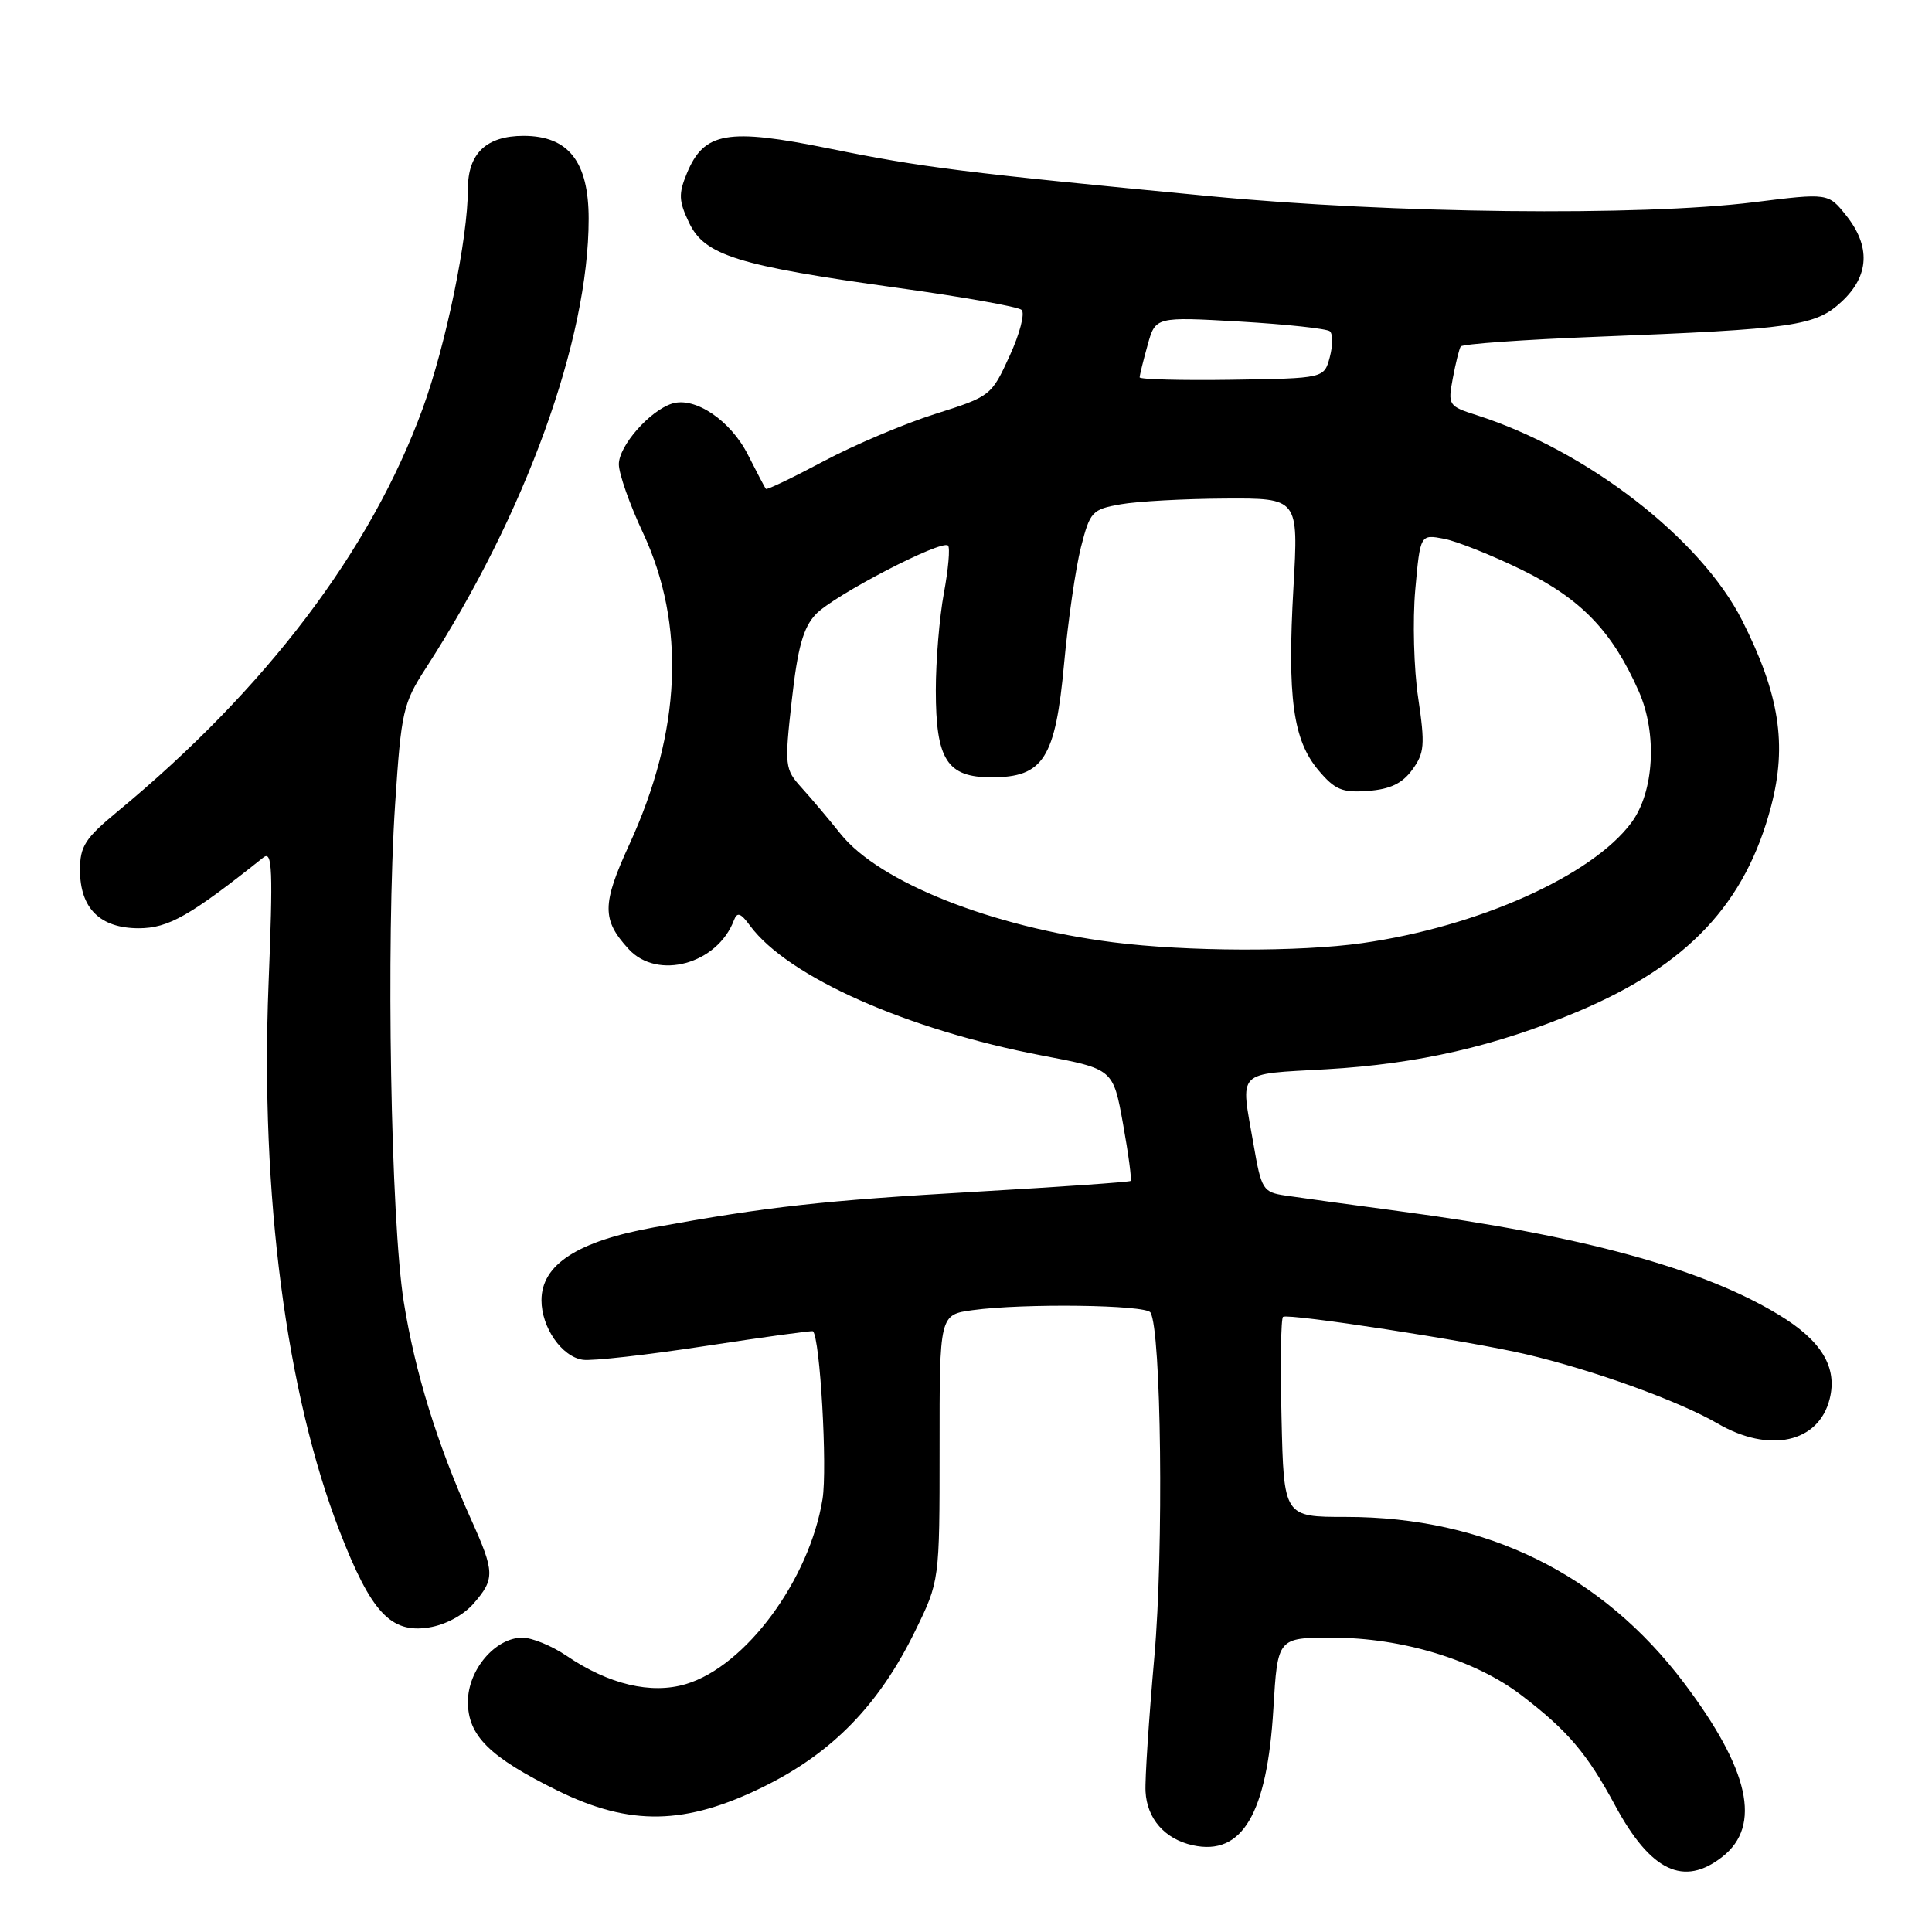 <?xml version="1.0" encoding="UTF-8" standalone="no"?>
<!DOCTYPE svg PUBLIC "-//W3C//DTD SVG 1.1//EN" "http://www.w3.org/Graphics/SVG/1.1/DTD/svg11.dtd" >
<svg xmlns="http://www.w3.org/2000/svg" xmlns:xlink="http://www.w3.org/1999/xlink" version="1.1" viewBox="0 0 256 256">
 <g >
 <path fill="currentColor"
d=" M 228.24 246.02 C 233.46 241.92 231.81 234.49 223.14 223.00 C 212.25 208.56 196.85 201.00 178.35 201.00 C 170.11 201.00 170.11 201.00 169.81 187.90 C 169.64 180.70 169.73 174.66 170.01 174.49 C 170.80 174.01 194.73 177.69 202.25 179.46 C 211.12 181.54 222.48 185.65 227.59 188.62 C 234.44 192.61 240.99 191.18 242.44 185.37 C 243.50 181.17 241.36 177.64 235.69 174.21 C 225.59 168.08 209.55 163.70 185.50 160.50 C 178.90 159.62 172.08 158.68 170.35 158.42 C 167.34 157.97 167.14 157.65 166.10 151.64 C 164.36 141.64 163.63 142.38 175.75 141.68 C 187.92 140.98 198.20 138.62 209.06 134.04 C 223.63 127.90 231.30 119.75 234.69 106.80 C 236.82 98.64 235.78 91.98 230.84 82.20 C 225.35 71.35 210.27 59.69 195.66 55.01 C 191.93 53.82 191.84 53.68 192.50 50.15 C 192.87 48.15 193.35 46.24 193.55 45.91 C 193.76 45.58 201.91 45.00 211.66 44.62 C 237.81 43.60 240.57 43.20 244.05 39.95 C 247.70 36.55 247.89 32.63 244.62 28.54 C 242.25 25.57 242.25 25.57 232.37 26.80 C 217.28 28.67 184.48 28.30 160.41 26.00 C 127.56 22.86 122.24 22.19 109.83 19.67 C 96.38 16.94 93.29 17.48 91.02 22.95 C 89.89 25.69 89.93 26.62 91.31 29.52 C 93.37 33.84 97.69 35.19 118.85 38.13 C 127.46 39.32 134.89 40.64 135.36 41.06 C 135.84 41.48 135.13 44.23 133.78 47.16 C 131.37 52.44 131.25 52.53 123.92 54.85 C 119.84 56.14 113.18 58.96 109.11 61.13 C 105.05 63.29 101.62 64.94 101.49 64.78 C 101.35 64.63 100.29 62.60 99.11 60.27 C 96.82 55.72 92.08 52.52 89.05 53.48 C 86.08 54.43 82.00 59.08 82.00 61.52 C 82.00 62.76 83.43 66.83 85.18 70.56 C 90.90 82.79 90.29 96.87 83.38 111.92 C 79.75 119.83 79.74 121.87 83.29 125.75 C 87.11 129.93 95.05 127.76 97.25 121.94 C 97.68 120.81 98.14 120.96 99.39 122.67 C 104.40 129.44 120.19 136.45 138.12 139.87 C 147.50 141.65 147.50 141.65 148.81 148.93 C 149.53 152.94 149.98 156.33 149.81 156.48 C 149.64 156.63 140.50 157.27 129.50 157.90 C 108.88 159.09 101.87 159.87 86.62 162.64 C 76.51 164.48 71.75 167.57 71.75 172.29 C 71.75 175.90 74.44 179.78 77.23 180.18 C 78.48 180.36 85.80 179.53 93.50 178.35 C 101.20 177.17 107.60 176.29 107.72 176.40 C 108.66 177.26 109.65 194.54 108.99 198.63 C 107.26 209.33 98.81 220.78 90.89 223.15 C 86.28 224.53 80.66 223.20 75.07 219.40 C 73.12 218.08 70.49 217.00 69.22 217.00 C 65.63 217.00 62.00 221.27 62.00 225.50 C 62.00 229.99 64.86 232.82 73.89 237.27 C 83.50 242.00 90.85 241.85 101.22 236.73 C 110.30 232.25 116.48 225.90 121.25 216.14 C 124.50 209.50 124.50 209.50 124.50 191.85 C 124.49 174.20 124.49 174.20 128.89 173.60 C 135.63 172.68 151.81 172.89 152.44 173.91 C 153.88 176.23 154.21 205.43 152.96 219.51 C 152.23 227.75 151.70 235.80 151.79 237.39 C 151.98 241.00 154.35 243.70 158.05 244.51 C 164.59 245.95 167.90 240.35 168.73 226.42 C 169.29 217.00 169.29 217.00 176.54 217.00 C 185.78 217.00 195.46 219.94 201.58 224.62 C 207.71 229.30 210.28 232.31 214.01 239.23 C 218.72 247.97 223.11 250.06 228.24 246.02 Z  M 62.75 212.48 C 65.60 209.20 65.57 208.32 62.40 201.28 C 57.93 191.36 54.99 181.84 53.50 172.50 C 51.78 161.69 51.14 124.89 52.36 106.50 C 53.17 94.24 53.40 93.21 56.45 88.50 C 69.64 68.10 78.00 45.01 78.00 29.00 C 78.00 21.41 75.32 18.00 69.37 18.00 C 64.45 18.00 62.00 20.33 62.00 25.02 C 62.00 31.57 59.09 45.69 56.00 54.16 C 49.15 72.93 35.25 91.28 15.53 107.57 C 11.28 111.08 10.60 112.14 10.60 115.27 C 10.60 120.37 13.26 123.00 18.40 123.00 C 22.32 122.99 25.20 121.35 34.90 113.62 C 36.09 112.67 36.19 115.16 35.58 130.50 C 34.49 158.26 37.93 184.66 45.02 202.94 C 49.17 213.64 51.78 216.45 56.82 215.65 C 59.01 215.31 61.41 214.02 62.75 212.48 Z  M 147.50 124.86 C 131.41 122.81 116.54 116.91 111.40 110.52 C 109.81 108.53 107.47 105.76 106.20 104.36 C 103.99 101.91 103.94 101.51 104.92 92.76 C 105.70 85.79 106.43 83.17 108.08 81.41 C 110.42 78.92 124.78 71.45 125.62 72.29 C 125.91 72.57 125.66 75.41 125.07 78.59 C 124.48 81.77 124.00 87.56 124.00 91.46 C 124.00 100.68 125.49 103.00 131.38 103.00 C 138.26 103.00 139.85 100.50 141.00 87.91 C 141.53 82.18 142.53 75.26 143.23 72.51 C 144.44 67.78 144.70 67.49 148.50 66.82 C 150.70 66.43 156.90 66.09 162.28 66.06 C 172.06 66.00 172.06 66.00 171.39 77.82 C 170.56 92.43 171.33 98.05 174.69 102.05 C 176.89 104.66 177.84 105.06 181.28 104.80 C 184.20 104.58 185.80 103.82 187.13 102.00 C 188.75 99.78 188.84 98.72 187.92 92.50 C 187.34 88.65 187.17 82.19 187.53 78.14 C 188.19 70.79 188.19 70.79 191.35 71.39 C 193.08 71.73 197.73 73.59 201.68 75.52 C 209.51 79.36 213.62 83.63 217.14 91.59 C 219.62 97.19 219.19 104.91 216.18 108.99 C 210.97 116.03 195.89 122.79 180.50 124.97 C 172.19 126.15 157.25 126.10 147.50 124.86 Z  M 151.01 50.00 C 151.01 49.73 151.48 47.81 152.06 45.74 C 153.10 41.97 153.10 41.97 164.30 42.61 C 170.46 42.97 175.83 43.55 176.22 43.90 C 176.62 44.26 176.61 45.80 176.20 47.34 C 175.45 50.13 175.45 50.13 163.23 50.32 C 156.50 50.42 151.00 50.27 151.01 50.00 Z "/>
</g>
</svg>